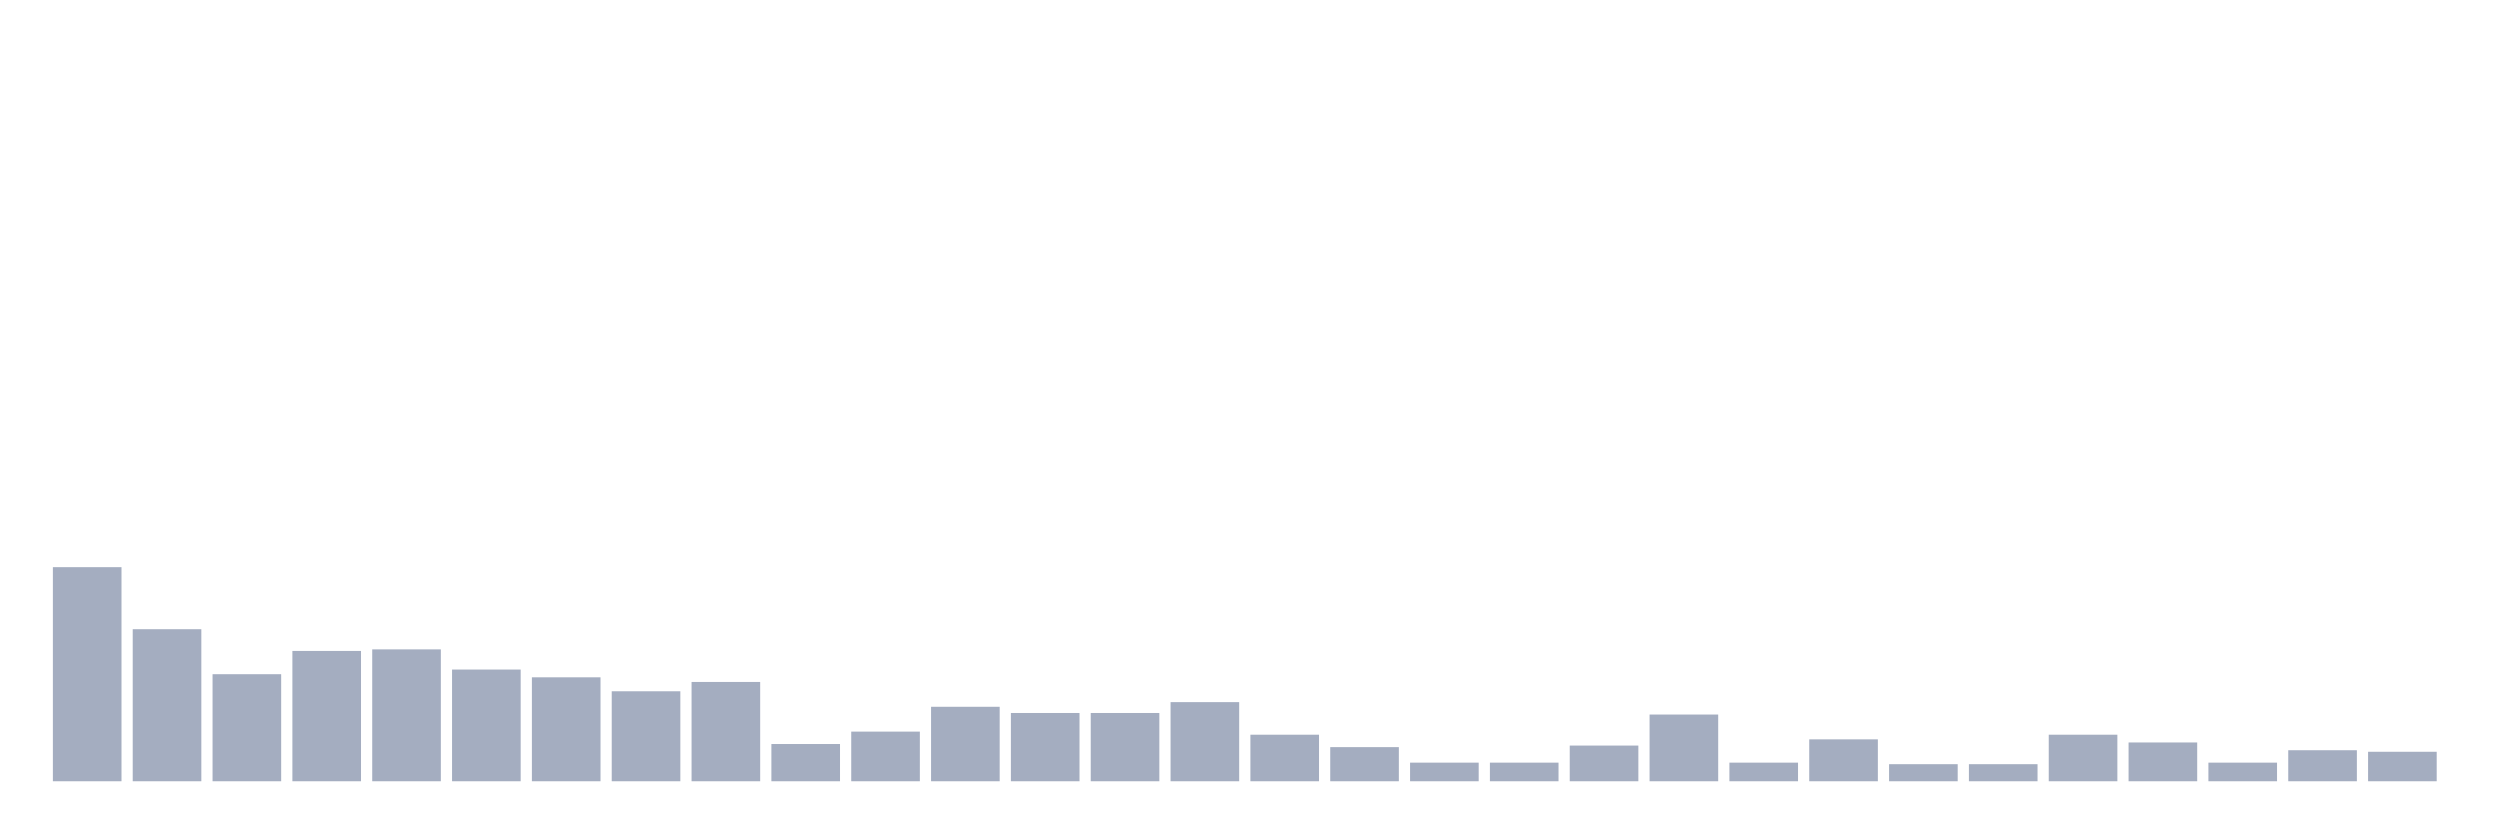 <svg xmlns="http://www.w3.org/2000/svg" viewBox="0 0 480 160"><g transform="translate(10,10)"><rect class="bar" x="0.153" width="13.175" y="98.894" height="41.106" fill="rgb(164,173,192)"></rect><rect class="bar" x="15.482" width="13.175" y="110.809" height="29.191" fill="rgb(164,173,192)"></rect><rect class="bar" x="30.81" width="13.175" y="119.447" height="20.553" fill="rgb(164,173,192)"></rect><rect class="bar" x="46.138" width="13.175" y="114.979" height="25.021" fill="rgb(164,173,192)"></rect><rect class="bar" x="61.466" width="13.175" y="114.681" height="25.319" fill="rgb(164,173,192)"></rect><rect class="bar" x="76.794" width="13.175" y="118.553" height="21.447" fill="rgb(164,173,192)"></rect><rect class="bar" x="92.123" width="13.175" y="120.043" height="19.957" fill="rgb(164,173,192)"></rect><rect class="bar" x="107.451" width="13.175" y="122.723" height="17.277" fill="rgb(164,173,192)"></rect><rect class="bar" x="122.779" width="13.175" y="120.936" height="19.064" fill="rgb(164,173,192)"></rect><rect class="bar" x="138.107" width="13.175" y="132.851" height="7.149" fill="rgb(164,173,192)"></rect><rect class="bar" x="153.436" width="13.175" y="130.468" height="9.532" fill="rgb(164,173,192)"></rect><rect class="bar" x="168.764" width="13.175" y="125.702" height="14.298" fill="rgb(164,173,192)"></rect><rect class="bar" x="184.092" width="13.175" y="126.894" height="13.106" fill="rgb(164,173,192)"></rect><rect class="bar" x="199.42" width="13.175" y="126.894" height="13.106" fill="rgb(164,173,192)"></rect><rect class="bar" x="214.748" width="13.175" y="124.809" height="15.191" fill="rgb(164,173,192)"></rect><rect class="bar" x="230.077" width="13.175" y="131.064" height="8.936" fill="rgb(164,173,192)"></rect><rect class="bar" x="245.405" width="13.175" y="133.447" height="6.553" fill="rgb(164,173,192)"></rect><rect class="bar" x="260.733" width="13.175" y="136.426" height="3.574" fill="rgb(164,173,192)"></rect><rect class="bar" x="276.061" width="13.175" y="136.426" height="3.574" fill="rgb(164,173,192)"></rect><rect class="bar" x="291.39" width="13.175" y="133.149" height="6.851" fill="rgb(164,173,192)"></rect><rect class="bar" x="306.718" width="13.175" y="127.191" height="12.809" fill="rgb(164,173,192)"></rect><rect class="bar" x="322.046" width="13.175" y="136.426" height="3.574" fill="rgb(164,173,192)"></rect><rect class="bar" x="337.374" width="13.175" y="131.957" height="8.043" fill="rgb(164,173,192)"></rect><rect class="bar" x="352.702" width="13.175" y="136.723" height="3.277" fill="rgb(164,173,192)"></rect><rect class="bar" x="368.031" width="13.175" y="136.723" height="3.277" fill="rgb(164,173,192)"></rect><rect class="bar" x="383.359" width="13.175" y="131.064" height="8.936" fill="rgb(164,173,192)"></rect><rect class="bar" x="398.687" width="13.175" y="132.553" height="7.447" fill="rgb(164,173,192)"></rect><rect class="bar" x="414.015" width="13.175" y="136.426" height="3.574" fill="rgb(164,173,192)"></rect><rect class="bar" x="429.344" width="13.175" y="134.043" height="5.957" fill="rgb(164,173,192)"></rect><rect class="bar" x="444.672" width="13.175" y="134.34" height="5.66" fill="rgb(164,173,192)"></rect></g></svg>